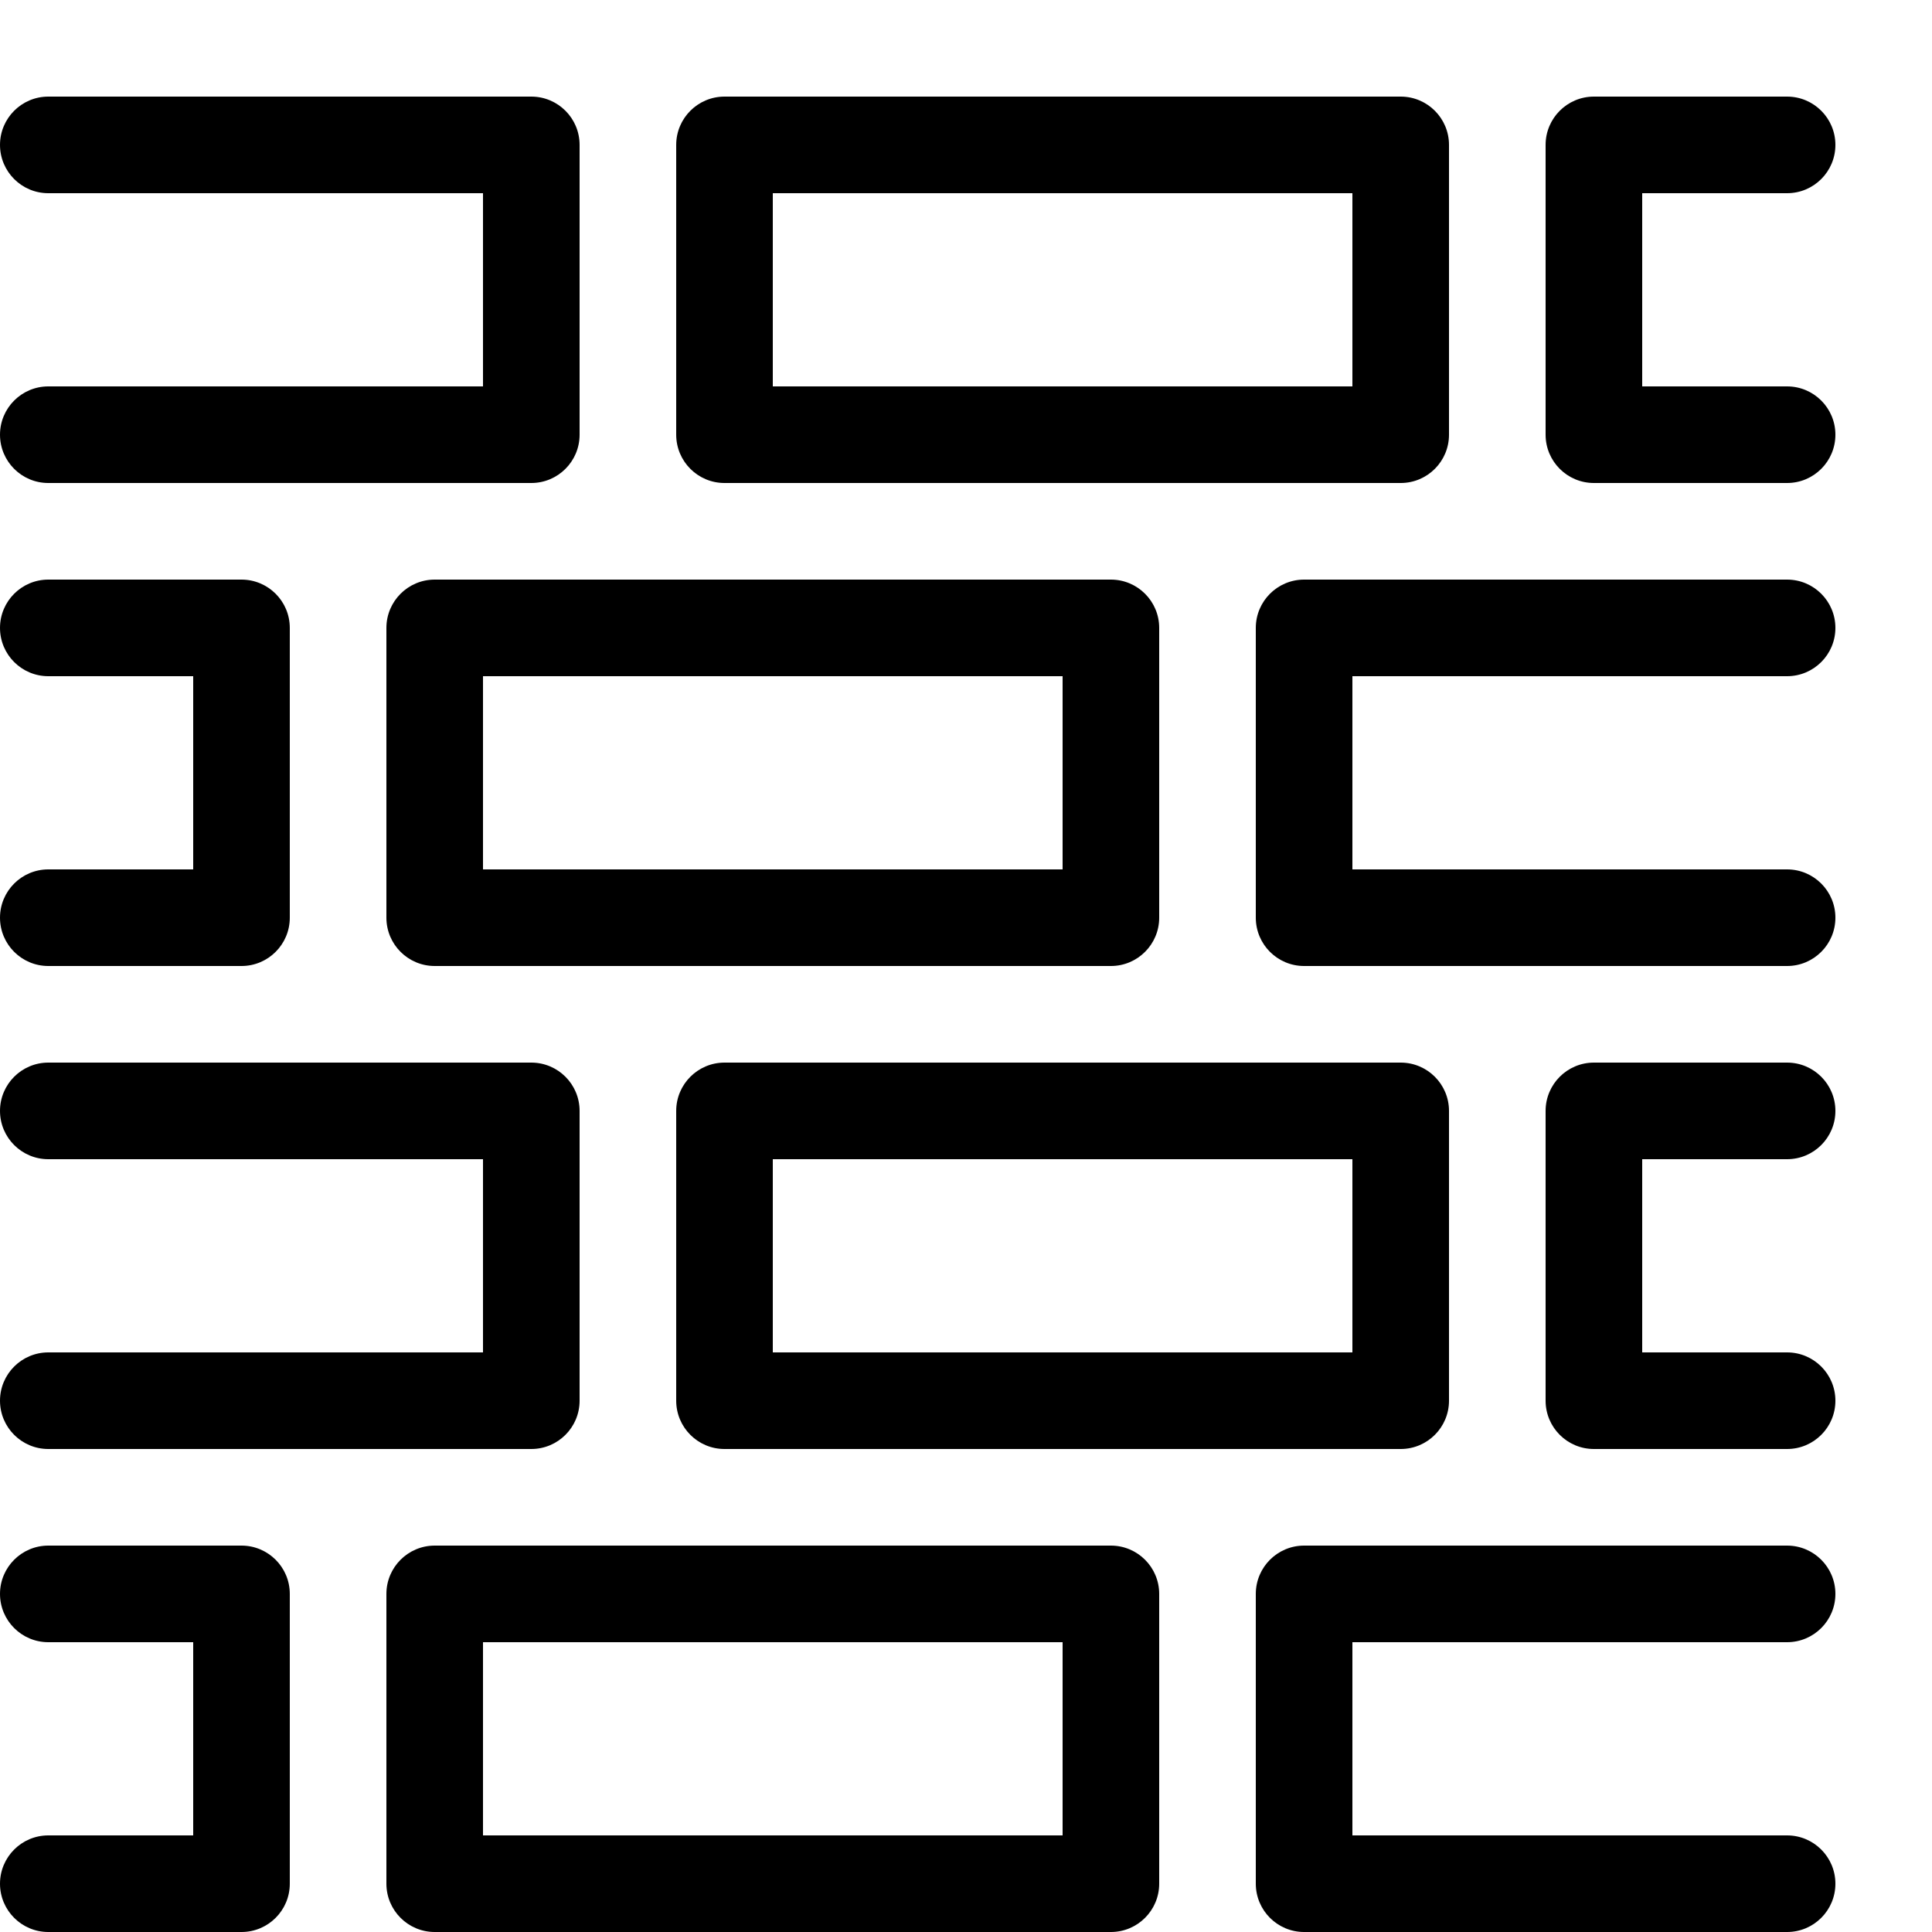 <?xml version="1.0" encoding="utf-8"?>
<!-- Generated by IcoMoon.io -->
<!DOCTYPE svg PUBLIC "-//W3C//DTD SVG 1.1//EN" "http://www.w3.org/Graphics/SVG/1.1/DTD/svg11.dtd">
<svg version="1.1" xmlns="http://www.w3.org/2000/svg" xmlns:xlink="http://www.w3.org/1999/xlink" width="20" height="20" viewBox="0 0 20 20">
<path d="M2.5 20h-2c-0.276 0-0.5-0.224-0.5-0.5s0.224-0.5 0.5-0.5h1.5v-2h-1.5c-0.276 0-0.5-0.224-0.5-0.5s0.224-0.5 0.5-0.5h2c0.276 0 0.5 0.224 0.5 0.5v3c0 0.276-0.224 0.5-0.5 0.5z" fill="#000000"></path>
<path d="M11.5 20h-7c-0.276 0-0.5-0.224-0.5-0.5v-3c0-0.276 0.224-0.5 0.5-0.5h7c0.276 0 0.5 0.224 0.5 0.5v3c0 0.276-0.224 0.5-0.5 0.5zM5 19h6v-2h-6v2z" fill="#000000"></path>
<path d="M18.5 20h-5c-0.276 0-0.5-0.224-0.5-0.5v-3c0-0.276 0.224-0.5 0.5-0.5h5c0.276 0 0.5 0.224 0.5 0.5s-0.224 0.5-0.5 0.5h-4.5v2h4.5c0.276 0 0.5 0.224 0.5 0.5s-0.224 0.5-0.5 0.5z" fill="#000000"></path>
<path d="M14.5 15h-7c-0.276 0-0.5-0.224-0.5-0.5v-3c0-0.276 0.224-0.5 0.5-0.5h7c0.276 0 0.5 0.224 0.5 0.5v3c0 0.276-0.224 0.5-0.5 0.5zM8 14h6v-2h-6v2z" fill="#000000"></path>
<path d="M18.5 15h-2c-0.276 0-0.5-0.224-0.5-0.5v-3c0-0.276 0.224-0.5 0.5-0.5h2c0.276 0 0.5 0.224 0.5 0.5s-0.224 0.5-0.5 0.5h-1.5v2h1.5c0.276 0 0.5 0.224 0.5 0.5s-0.224 0.5-0.5 0.5z" fill="#000000"></path>
<path d="M5.5 15h-5c-0.276 0-0.5-0.224-0.5-0.5s0.224-0.5 0.5-0.5h4.5v-2h-4.5c-0.276 0-0.5-0.224-0.5-0.5s0.224-0.5 0.5-0.5h5c0.276 0 0.5 0.224 0.5 0.5v3c0 0.276-0.224 0.5-0.5 0.5z" fill="#000000"></path>
<path d="M2.5 10h-2c-0.276 0-0.5-0.224-0.5-0.5s0.224-0.5 0.5-0.5h1.5v-2h-1.5c-0.276 0-0.5-0.224-0.5-0.5s0.224-0.5 0.5-0.5h2c0.276 0 0.5 0.224 0.5 0.5v3c0 0.276-0.224 0.5-0.5 0.5z" fill="#000000"></path>
<path d="M11.5 10h-7c-0.276 0-0.5-0.224-0.5-0.5v-3c0-0.276 0.224-0.5 0.5-0.5h7c0.276 0 0.5 0.224 0.5 0.5v3c0 0.276-0.224 0.5-0.5 0.5zM5 9h6v-2h-6v2z" fill="#000000"></path>
<path d="M18.5 10h-5c-0.276 0-0.5-0.224-0.5-0.5v-3c0-0.276 0.224-0.5 0.5-0.5h5c0.276 0 0.5 0.224 0.5 0.5s-0.224 0.5-0.5 0.5h-4.5v2h4.5c0.276 0 0.5 0.224 0.5 0.5s-0.224 0.5-0.5 0.5z" fill="#000000"></path>
<path d="M14.5 5h-7c-0.276 0-0.5-0.224-0.5-0.5v-3c0-0.276 0.224-0.5 0.5-0.5h7c0.276 0 0.5 0.224 0.5 0.5v3c0 0.276-0.224 0.5-0.5 0.5zM8 4h6v-2h-6v2z" fill="#000000"></path>
<path d="M18.5 5h-2c-0.276 0-0.5-0.224-0.5-0.5v-3c0-0.276 0.224-0.5 0.5-0.5h2c0.276 0 0.5 0.224 0.5 0.5s-0.224 0.5-0.5 0.5h-1.5v2h1.5c0.276 0 0.5 0.224 0.5 0.5s-0.224 0.5-0.5 0.5z" fill="#000000"></path>
<path d="M5.5 5h-5c-0.276 0-0.5-0.224-0.5-0.5s0.224-0.5 0.5-0.5h4.5v-2h-4.5c-0.276 0-0.5-0.224-0.5-0.5s0.224-0.5 0.5-0.5h5c0.276 0 0.5 0.224 0.5 0.5v3c0 0.276-0.224 0.5-0.5 0.5z" fill="#000000"></path>
</svg>
